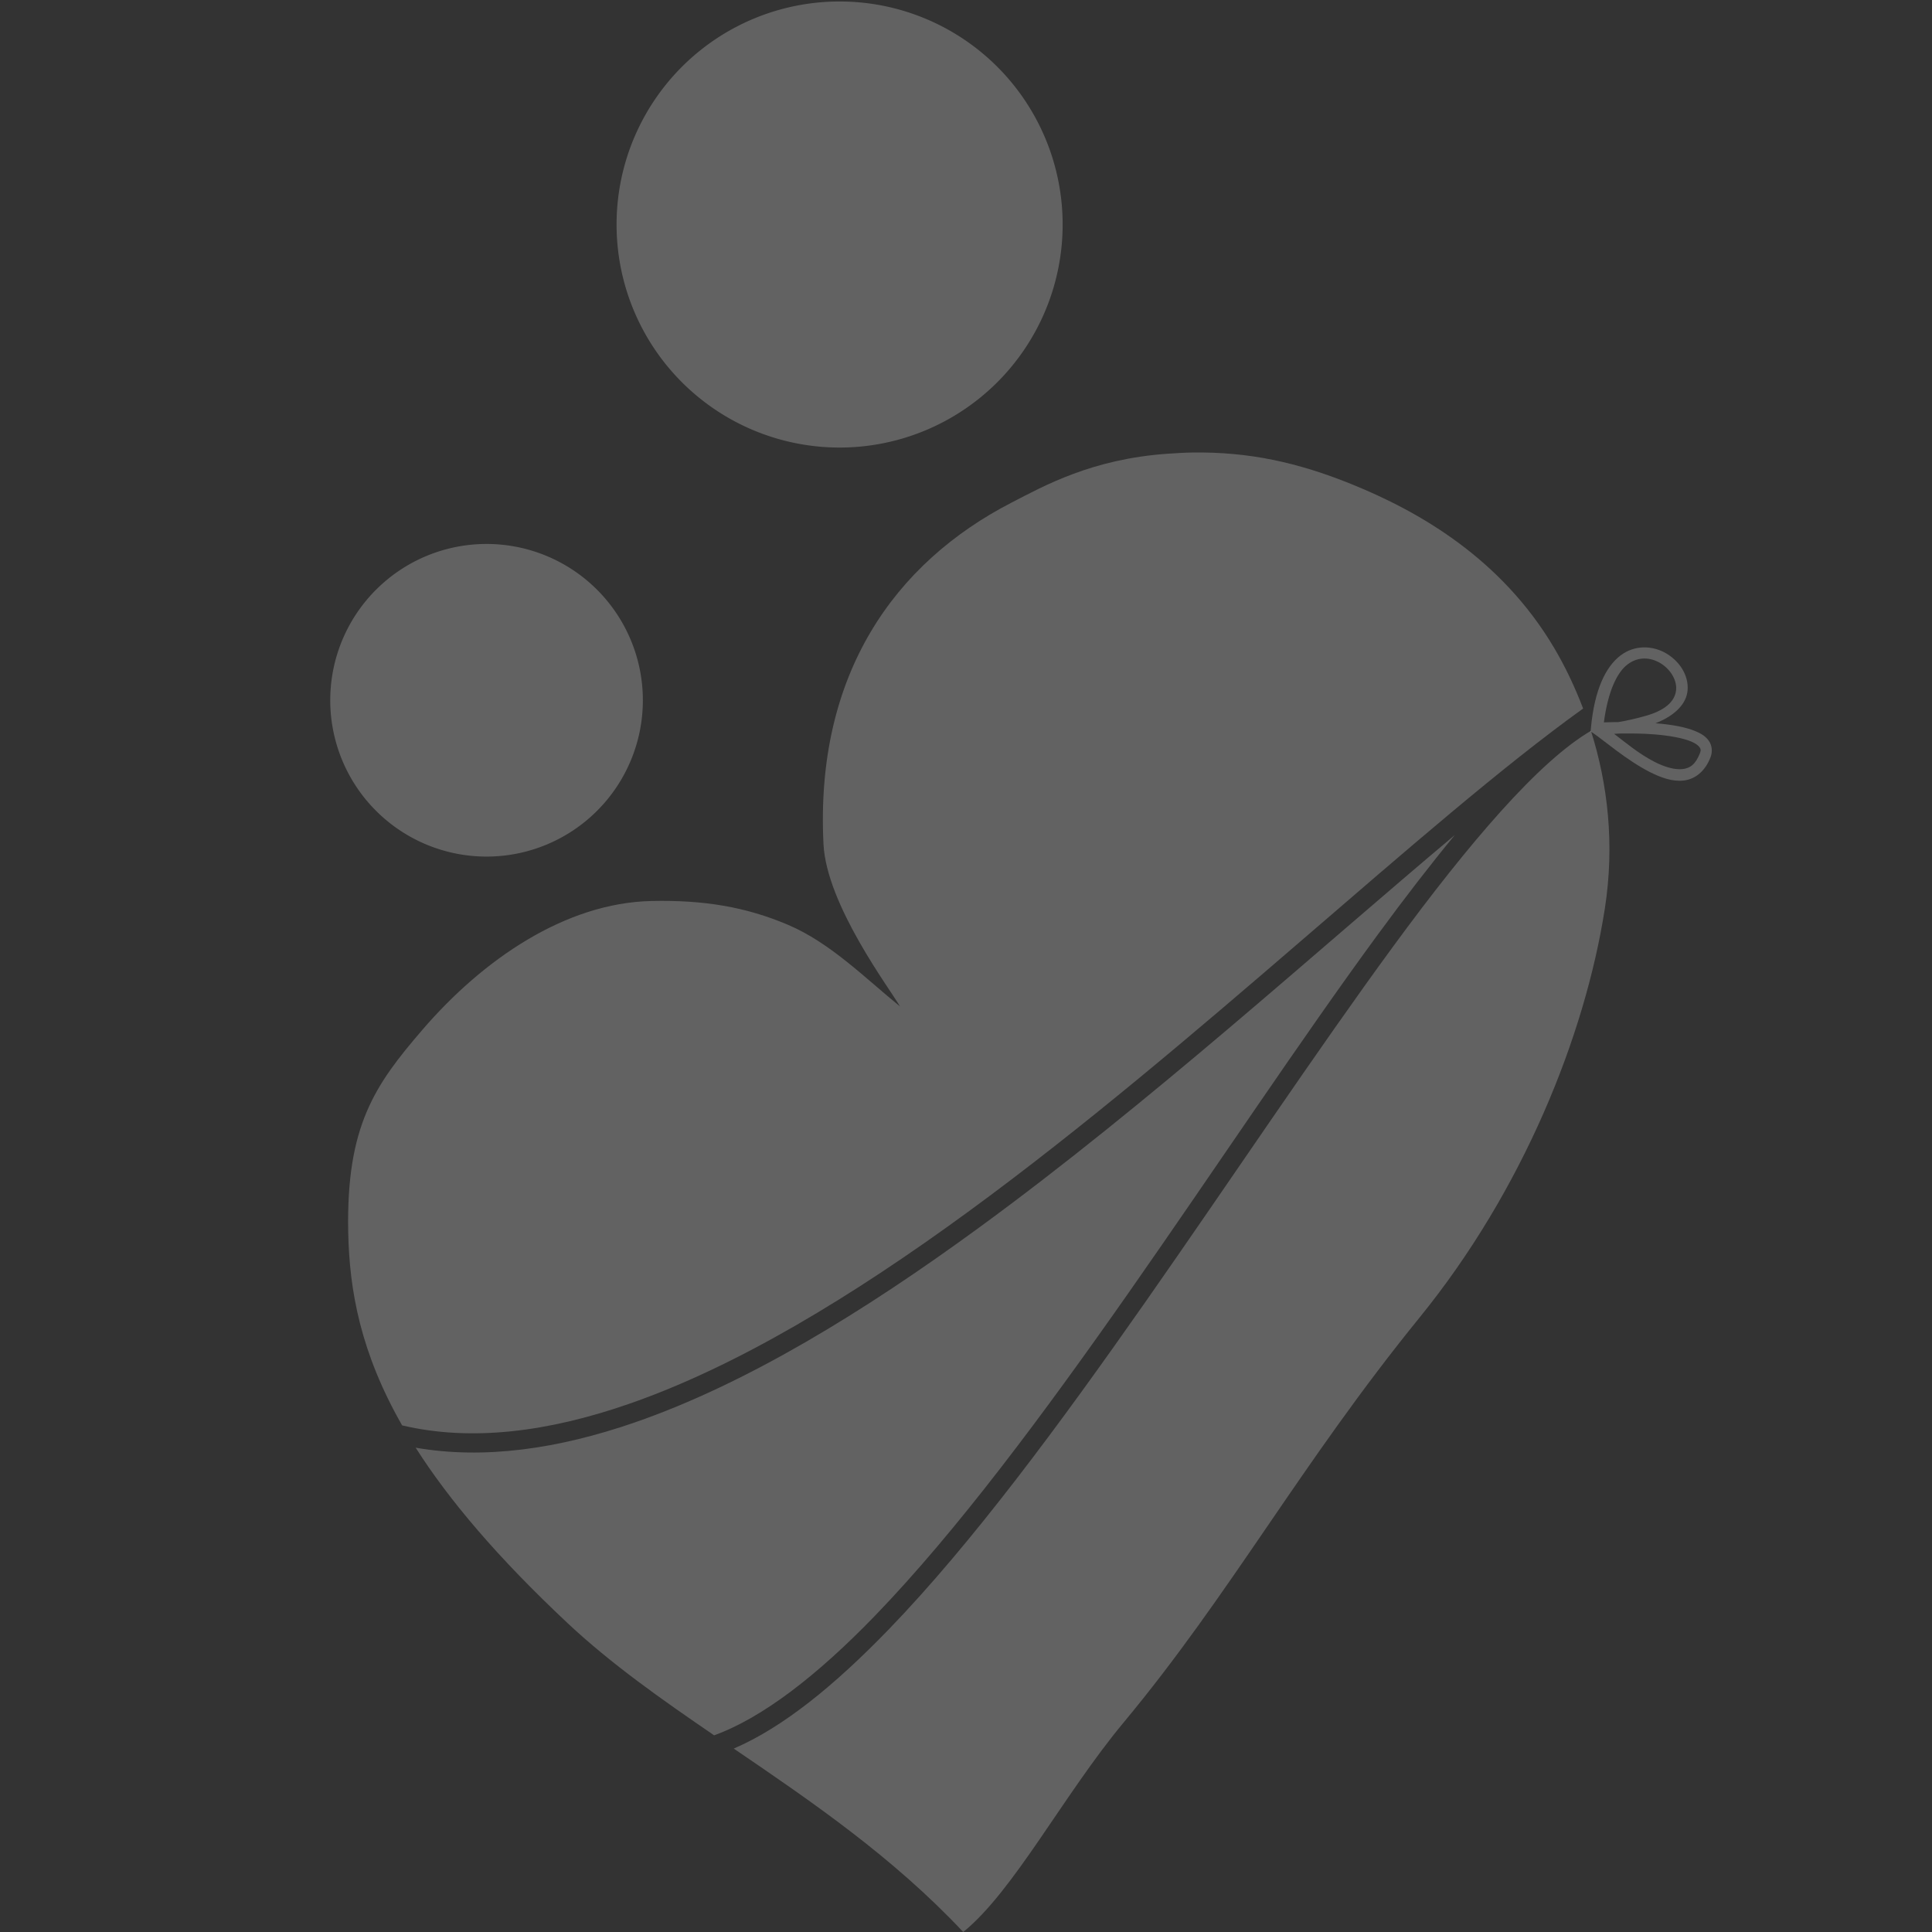 <?xml version="1.0" encoding="UTF-8" standalone="no"?>
<!-- Created with Inkscape (http://www.inkscape.org/) -->

<svg
   xmlns:dc="http://purl.org/dc/elements/1.1/"
   xmlns:cc="http://creativecommons.org/ns#"
   xmlns:rdf="http://www.w3.org/1999/02/22-rdf-syntax-ns#"
   xmlns:svg="http://www.w3.org/2000/svg"
   xmlns="http://www.w3.org/2000/svg"
   xmlns:sodipodi="http://sodipodi.sourceforge.net/DTD/sodipodi-0.dtd"
   xmlns:inkscape="http://www.inkscape.org/namespaces/inkscape"
   width="200.45"
   height="200.45"
   id="svg3849"
   version="1.1"
   inkscape:version="0.48.3.1 r9886"
   sodipodi:docname="logo_w.svg">
  <rect width="100%" height="100%" fill="#333333" stroke="none"/>
  <defs
     id="defs3851" />
  <sodipodi:namedview
     id="base"
     pagecolor="#ffffff"
     bordercolor="#666666"
     borderopacity="1.0"
     inkscape:pageopacity="0.0"
     inkscape:pageshadow="2"
     inkscape:zoom="2.8"
     inkscape:cx="92.433658"
     inkscape:cy="62.343936"
     inkscape:document-units="px"
     inkscape:current-layer="layer1"
     showgrid="false"
     fit-margin-top="0"
     fit-margin-left="0"
     fit-margin-right="0"
     fit-margin-bottom="0"
     inkscape:window-width="1920"
     inkscape:window-height="1003"
     inkscape:window-x="0"
     inkscape:window-y="26"
     inkscape:window-maximized="1" />
  <g
     inkscape:label="Layer 1"
     inkscape:groupmode="layer"
     id="layer1"
     transform="translate(-39.799,-20.71)">
    <path
       inkscape:connector-curvature="0"
       style="fill:#ffffff;fill-opacity:0.232;stroke:none"
       d="m 163.519,67.66 c -0.835,0.012 -1.691,0.065 -2.562,0.125 -7.875,0.539 -12.883,3.36 -16.188,5.062 -12.138,6.254 -20.41,17.793 -19.531,35.438 0.315,6.327 6.892,15.018 7.938,16.844 -3.589,-2.909 -7.214,-6.597 -11.625,-8.469 -4.41,-1.871 -8.743,-2.584 -14.156,-2.469 -8.938,0.191 -17.502,6.071 -23.781,13.375 -4.915,5.717 -7.897,9.935 -7.688,20.938 0.117,6.128 1.291,12.56 5.594,20.094 7.179,1.691 15.104,0.688 23.5,-2.219 11.245,-3.893 23.289,-11.22 35.219,-19.938 23.793,-17.385 47.144,-40.245 63.812,-52.219 -0.863,-2.257 -1.87,-4.373 -3,-6.281 -5.52,-9.327 -14.076,-14.186 -21.031,-17 -5.601,-2.266 -10.658,-3.363 -16.5,-3.281 z m 41.344,28.875 c -5.413,3.173 -12.603,11.573 -20.5,22.344 -7.972,10.872 -16.78,24.136 -25.719,36.906 -8.939,12.771 -18.012,25.065 -26.656,34 -5.558,5.745 -10.931,10.146 -16.062,12.344 8.022,5.462 16.471,11.215 23.812,19.031 5.237,-4.24 10.411,-14.247 16.625,-21.719 11.15,-13.406 18.348,-26.807 30.719,-42.031 10.739,-13.217 17.155,-29.211 19.219,-42.406 1.05,-6.714 0.295,-12.992 -1.438,-18.469 z m -14.125,10.813 c -14.456,12.139 -31.755,27.868 -49.344,40.719 -12.015,8.779 -24.159,16.217 -35.719,20.219 -7.936,2.748 -15.626,3.867 -22.75,2.625 3.439,5.4 8.463,11.359 15.781,18.219 4.458,4.179 9.691,7.871 15.187,11.625 5.031,-1.828 10.703,-6.221 16.656,-12.375 8.494,-8.78 17.55,-20.977 26.469,-33.719 8.919,-12.742 17.703,-26.037 25.719,-36.969 2.77,-3.778 5.442,-7.24 8,-10.344 z"
       id="path2996-4-4-9" />
    <path
       sodipodi:type="arc"
       style="color:#000000;fill:#ffffff;fill-opacity:0.232;stroke:none;stroke-width:1.682;marker:none;visibility:visible;display:inline;overflow:visible;enable-background:accumulate"
       id="path3020-78"
       sodipodi:cx="227.7894"
       sodipodi:cy="387.17673"
       sodipodi:rx="38.890873"
       sodipodi:ry="38.890873"
       d="m 266.68,387.177 a 38.891,38.891 0 1 1 -77.782,0 38.891,38.891 0 1 1 77.782,0 z"
       transform="matrix(0.595,0,0,0.595,-8.624,-186.366)" />
    <path
       sodipodi:type="arc"
       style="color:#000000;fill:#ffffff;fill-opacity:0.232;stroke:none;stroke-width:2.396;marker:none;visibility:visible;display:inline;overflow:visible;enable-background:accumulate"
       id="path3020-7-1"
       sodipodi:cx="227.7894"
       sodipodi:cy="387.17673"
       sodipodi:rx="38.890873"
       sodipodi:ry="38.890873"
       d="m 266.68,387.177 a 38.891,38.891 0 1 1 -77.782,0 38.891,38.891 0 1 1 77.782,0 z"
       transform="matrix(0.417,0,0,0.417,-4.708,-68.088)" />
    <path
       style="font-size:medium;font-style:normal;font-variant:normal;font-weight:normal;font-stretch:normal;text-indent:0;text-align:start;text-decoration:none;line-height:normal;letter-spacing:normal;word-spacing:normal;text-transform:none;direction:ltr;block-progression:tb;writing-mode:lr-tb;text-anchor:start;baseline-shift:baseline;color:#000000;fill:#ffffff;fill-opacity:0.232;fill-rule:nonzero;stroke:none;stroke-width:1.179;marker:none;visibility:visible;display:inline;overflow:visible;enable-background:accumulate;font-family:Sans;-inkscape-font-specification:Sans"
       d="m 210.363,87.878 c -0.822,0.012 -1.672,0.258 -2.438,0.844 -1.526,1.168 -2.689,3.527 -3.062,7.5 -10e-4,0.012 0.001,0.019 0,0.031 l -0.031,0.344 0.281,0.188 c 1.064,0.721 3.439,2.783 5.812,4 1.187,0.608 2.393,1.04 3.562,0.906 1.169,-0.134 2.209,-0.934 2.781,-2.406 0.227,-0.585 0.157,-1.222 -0.156,-1.688 -0.313,-0.465 -0.785,-0.76 -1.344,-1 -1.118,-0.48 -2.625,-0.716 -4.156,-0.844 -0.022,-0.002 -0.04,0.002 -0.062,0 2.079,-0.804 3.255,-2.076 3.344,-3.469 0.099,-1.561 -0.863,-2.979 -2.219,-3.781 -0.678,-0.401 -1.49,-0.637 -2.312,-0.625 z m 0.031,1.156 c 0.583,-0.005 1.144,0.166 1.656,0.469 1.025,0.606 1.72,1.717 1.656,2.719 -0.064,1.002 -0.788,2.081 -3.125,2.75 -0.899,0.257 -1.901,0.498 -2.875,0.656 -0.1,0.001 -0.249,-0.002 -0.344,0 -0.482,0.008 -0.833,0.017 -1.156,0.031 0.429,-3.261 1.381,-5.191 2.438,-6 0.573,-0.438 1.167,-0.62 1.75,-0.625 z m -2.594,7.781 c 1.098,-0.011 2.392,-0.017 3.719,0.094 1.471,0.122 2.901,0.372 3.781,0.75 0.44,0.189 0.726,0.418 0.844,0.594 0.118,0.175 0.151,0.286 0.031,0.594 -0.463,1.191 -1.036,1.567 -1.812,1.656 -0.777,0.089 -1.823,-0.194 -2.906,-0.75 -1.603,-0.822 -2.934,-1.945 -4.188,-2.906 0.18,-0.018 0.352,-0.003 0.531,-0.031 z"
       id="path3874-2"
       inkscape:connector-curvature="0" />
  </g>
</svg>
